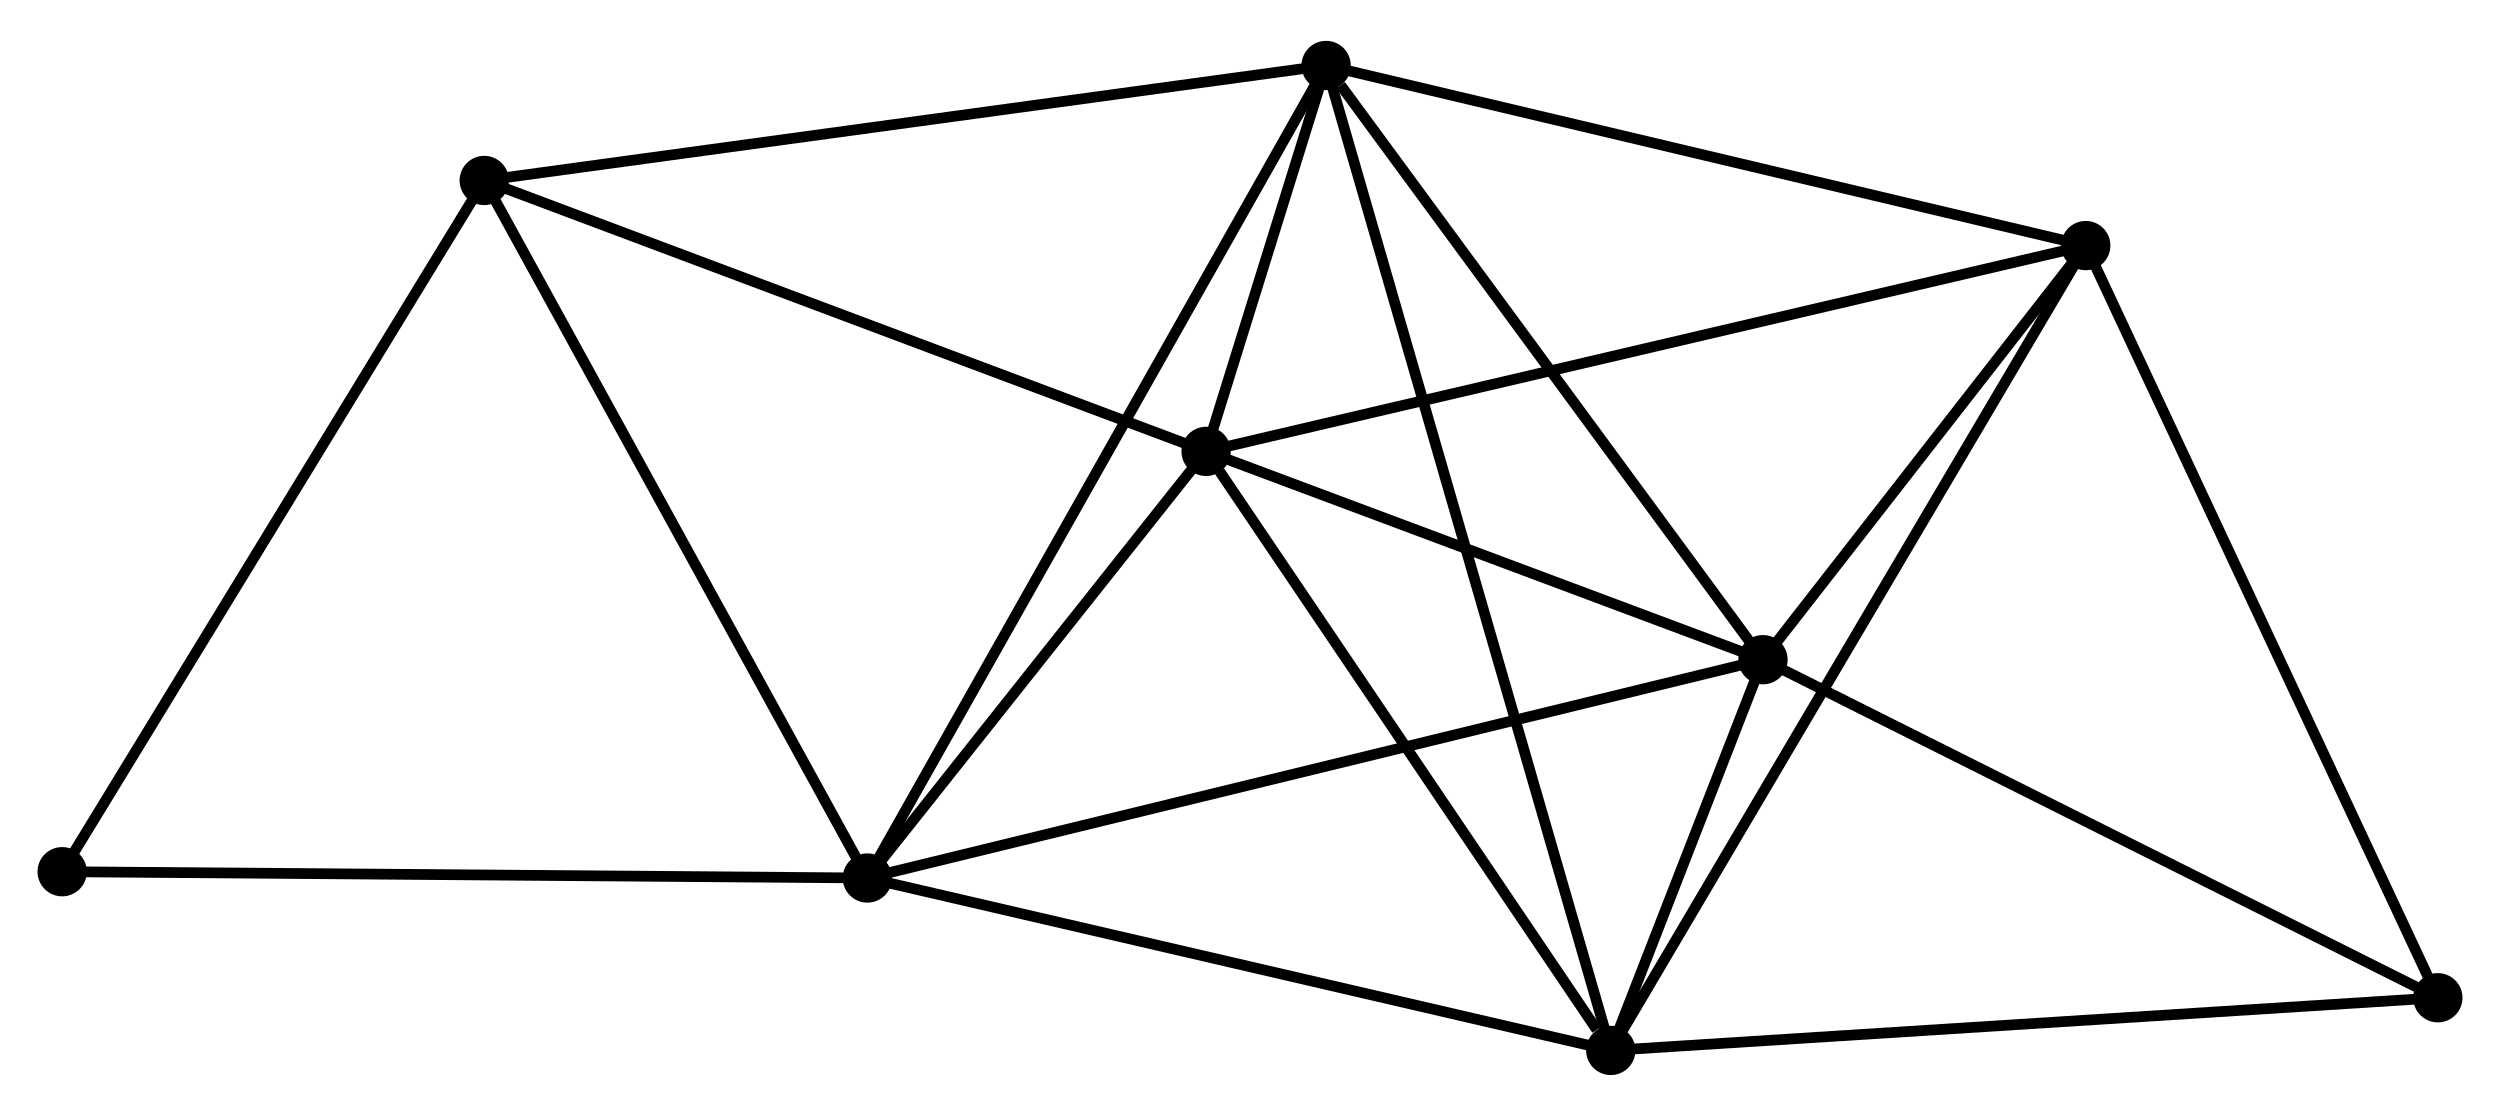 <?xml version="1.0" encoding="UTF-8" standalone="no"?>
<!DOCTYPE svg PUBLIC "-//W3C//DTD SVG 1.1//EN"
 "http://www.w3.org/Graphics/SVG/1.1/DTD/svg11.dtd">
<!-- Generated by graphviz version 2.36.0 (20140111.2315)
 -->
<!-- Title: %3 Pages: 1 -->
<svg width="233pt" height="104pt"
 viewBox="0.00 0.00 233.32 103.52" xmlns="http://www.w3.org/2000/svg" xmlns:xlink="http://www.w3.org/1999/xlink">
<g id="graph0" class="graph" transform="scale(1 1) rotate(0) translate(4 99.523)">
<title>%3</title>
<!-- 0 -->
<g id="node1" class="node"><title>0</title>
<ellipse fill="black" stroke="black" cx="76.949" cy="-17.892" rx="1.8" ry="1.8"/>
</g>
<!-- 1 -->
<g id="node2" class="node"><title>1</title>
<ellipse fill="black" stroke="black" cx="119.765" cy="-93.723" rx="1.8" ry="1.8"/>
</g>
<!-- 0&#45;&#45;1 -->
<g id="edge1" class="edge"><title>0&#45;&#45;1</title>
<path fill="none" stroke="black" d="M77.843,-19.476C83.415,-29.345 113.318,-82.305 118.875,-92.148"/>
</g>
<!-- 2 -->
<g id="node3" class="node"><title>2</title>
<ellipse fill="black" stroke="black" cx="108.563" cy="-57.708" rx="1.8" ry="1.8"/>
</g>
<!-- 0&#45;&#45;2 -->
<g id="edge2" class="edge"><title>0&#45;&#45;2</title>
<path fill="none" stroke="black" d="M78.307,-19.603C83.507,-26.152 102.114,-49.587 107.244,-56.048"/>
</g>
<!-- 3 -->
<g id="node4" class="node"><title>3</title>
<ellipse fill="black" stroke="black" cx="160.535" cy="-38.267" rx="1.8" ry="1.8"/>
</g>
<!-- 0&#45;&#45;3 -->
<g id="edge3" class="edge"><title>0&#45;&#45;3</title>
<path fill="none" stroke="black" d="M79.015,-18.396C90.579,-21.215 147.166,-35.008 158.541,-37.78"/>
</g>
<!-- 4 -->
<g id="node5" class="node"><title>4</title>
<ellipse fill="black" stroke="black" cx="146.331" cy="-1.8" rx="1.8" ry="1.8"/>
</g>
<!-- 0&#45;&#45;4 -->
<g id="edge4" class="edge"><title>0&#45;&#45;4</title>
<path fill="none" stroke="black" d="M78.95,-17.428C89.082,-15.078 134.614,-4.518 144.453,-2.236"/>
</g>
<!-- 6 -->
<g id="node6" class="node"><title>6</title>
<ellipse fill="black" stroke="black" cx="41.193" cy="-82.991" rx="1.8" ry="1.8"/>
</g>
<!-- 0&#45;&#45;6 -->
<g id="edge5" class="edge"><title>0&#45;&#45;6</title>
<path fill="none" stroke="black" d="M76.065,-19.501C71.161,-28.429 47.332,-71.815 42.178,-81.199"/>
</g>
<!-- 8 -->
<g id="node7" class="node"><title>8</title>
<ellipse fill="black" stroke="black" cx="1.8" cy="-18.48" rx="1.8" ry="1.8"/>
</g>
<!-- 0&#45;&#45;8 -->
<g id="edge6" class="edge"><title>0&#45;&#45;8</title>
<path fill="none" stroke="black" d="M75.091,-17.907C64.784,-17.987 14.701,-18.379 3.869,-18.464"/>
</g>
<!-- 1&#45;&#45;2 -->
<g id="edge7" class="edge"><title>1&#45;&#45;2</title>
<path fill="none" stroke="black" d="M119.162,-91.787C117.199,-85.475 111.003,-65.553 109.114,-59.482"/>
</g>
<!-- 1&#45;&#45;3 -->
<g id="edge8" class="edge"><title>1&#45;&#45;3</title>
<path fill="none" stroke="black" d="M121.121,-91.878C127.422,-83.308 153.763,-47.478 159.45,-39.743"/>
</g>
<!-- 1&#45;&#45;4 -->
<g id="edge9" class="edge"><title>1&#45;&#45;4</title>
<path fill="none" stroke="black" d="M120.319,-91.803C123.777,-79.84 142.331,-15.642 145.78,-3.709"/>
</g>
<!-- 1&#45;&#45;6 -->
<g id="edge11" class="edge"><title>1&#45;&#45;6</title>
<path fill="none" stroke="black" d="M117.822,-93.458C106.952,-91.973 53.76,-84.707 43.068,-83.247"/>
</g>
<!-- 5 -->
<g id="node8" class="node"><title>5</title>
<ellipse fill="black" stroke="black" cx="190.66" cy="-76.915" rx="1.8" ry="1.8"/>
</g>
<!-- 1&#45;&#45;5 -->
<g id="edge10" class="edge"><title>1&#45;&#45;5</title>
<path fill="none" stroke="black" d="M121.517,-93.308C131.24,-91.003 178.489,-79.801 188.709,-77.378"/>
</g>
<!-- 2&#45;&#45;3 -->
<g id="edge12" class="edge"><title>2&#45;&#45;3</title>
<path fill="none" stroke="black" d="M110.292,-57.061C118.183,-54.11 150.732,-41.934 158.746,-38.936"/>
</g>
<!-- 2&#45;&#45;4 -->
<g id="edge13" class="edge"><title>2&#45;&#45;4</title>
<path fill="none" stroke="black" d="M109.819,-55.848C115.554,-47.36 139.207,-12.345 145.031,-3.724"/>
</g>
<!-- 2&#45;&#45;6 -->
<g id="edge15" class="edge"><title>2&#45;&#45;6</title>
<path fill="none" stroke="black" d="M106.619,-58.438C96.781,-62.13 52.571,-78.721 43.017,-82.306"/>
</g>
<!-- 2&#45;&#45;5 -->
<g id="edge14" class="edge"><title>2&#45;&#45;5</title>
<path fill="none" stroke="black" d="M110.592,-58.183C121.95,-60.84 177.529,-73.844 188.702,-76.457"/>
</g>
<!-- 3&#45;&#45;4 -->
<g id="edge16" class="edge"><title>3&#45;&#45;4</title>
<path fill="none" stroke="black" d="M159.771,-36.306C157.282,-29.915 149.425,-9.743 147.031,-3.596"/>
</g>
<!-- 3&#45;&#45;5 -->
<g id="edge17" class="edge"><title>3&#45;&#45;5</title>
<path fill="none" stroke="black" d="M161.83,-39.927C166.785,-46.285 184.515,-69.032 189.404,-75.304"/>
</g>
<!-- 7 -->
<g id="node9" class="node"><title>7</title>
<ellipse fill="black" stroke="black" cx="223.519" cy="-6.716" rx="1.8" ry="1.8"/>
</g>
<!-- 3&#45;&#45;7 -->
<g id="edge18" class="edge"><title>3&#45;&#45;7</title>
<path fill="none" stroke="black" d="M162.352,-37.356C171.55,-32.749 212.882,-12.044 221.814,-7.57"/>
</g>
<!-- 4&#45;&#45;5 -->
<g id="edge19" class="edge"><title>4&#45;&#45;5</title>
<path fill="none" stroke="black" d="M147.257,-3.369C153.026,-13.145 183.985,-65.605 189.739,-75.355"/>
</g>
<!-- 4&#45;&#45;7 -->
<g id="edge20" class="edge"><title>4&#45;&#45;7</title>
<path fill="none" stroke="black" d="M148.239,-1.922C158.919,-2.602 211.174,-5.93 221.678,-6.599"/>
</g>
<!-- 6&#45;&#45;8 -->
<g id="edge22" class="edge"><title>6&#45;&#45;8</title>
<path fill="none" stroke="black" d="M40.22,-81.396C34.817,-72.548 8.563,-29.555 2.884,-20.256"/>
</g>
<!-- 5&#45;&#45;7 -->
<g id="edge21" class="edge"><title>5&#45;&#45;7</title>
<path fill="none" stroke="black" d="M191.472,-75.18C195.979,-65.552 217.878,-18.767 222.615,-8.648"/>
</g>
</g>
</svg>
